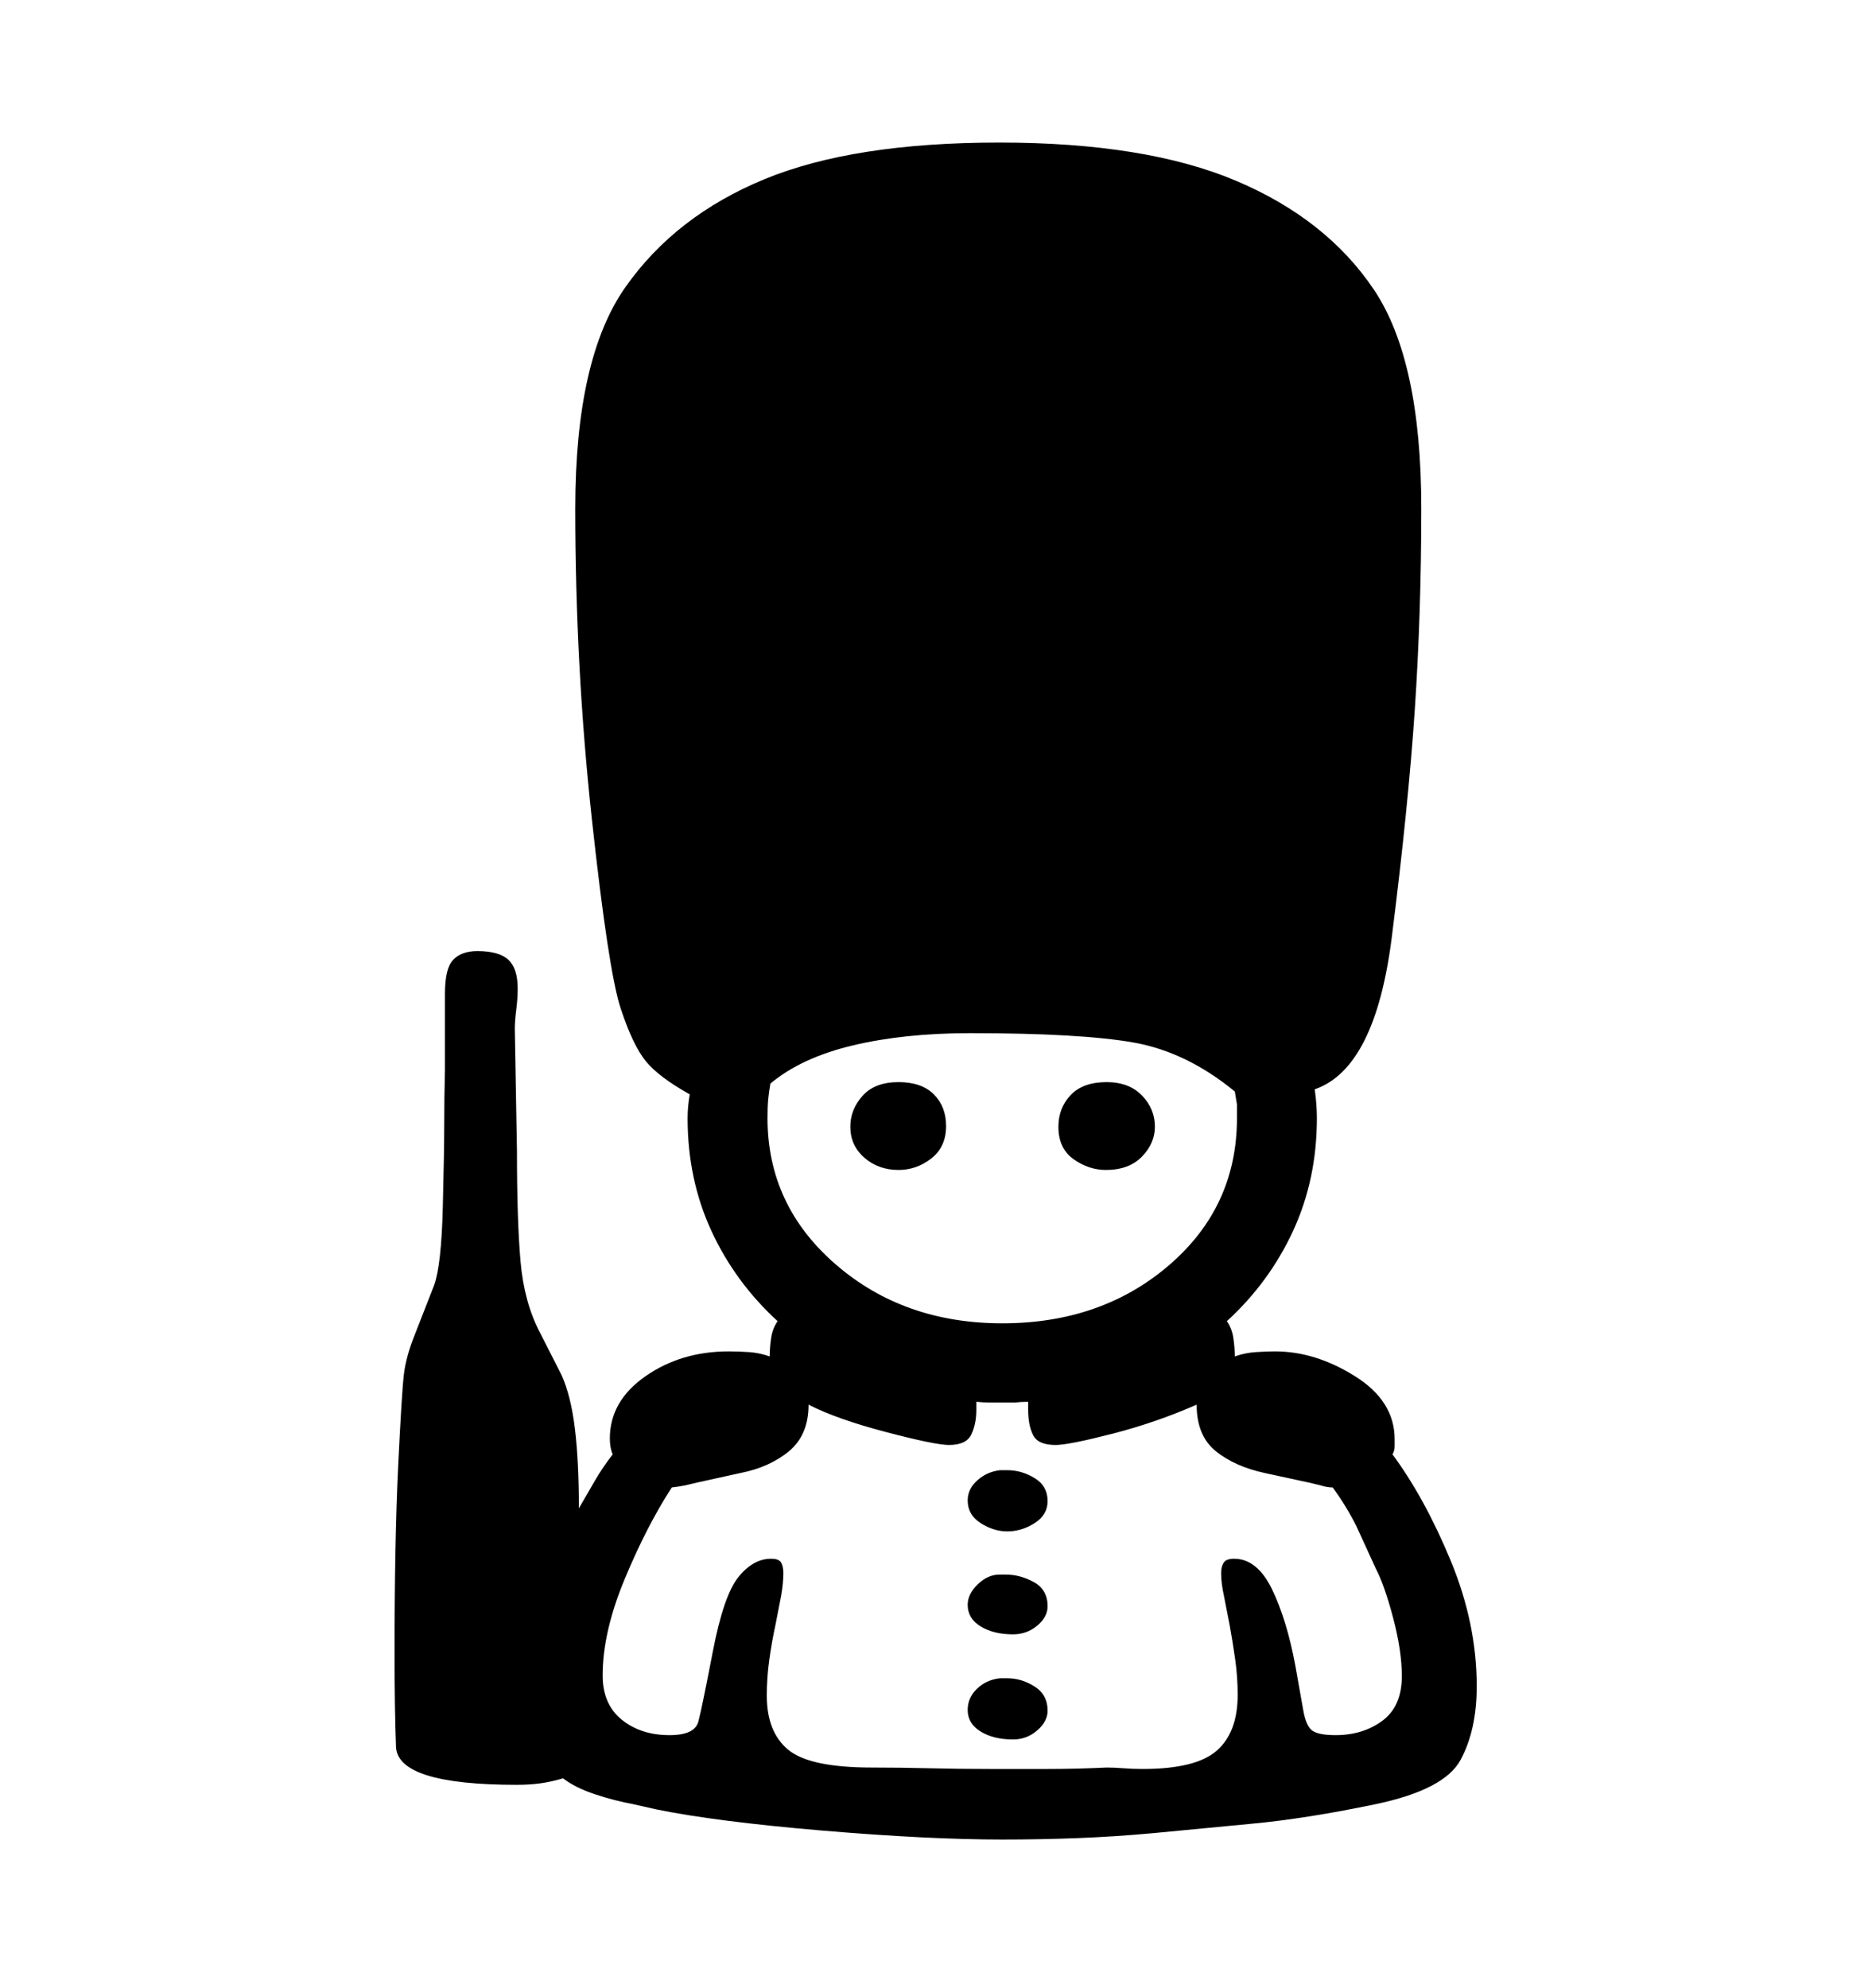 <svg viewBox="0 0 2600 2760.837" xmlns="http://www.w3.org/2000/svg"><path d="M2028.5 2444.5Q2006 2486 1910 2506t-171 27l-136 13q-54 5-106 7t-105 2q-103 0-250.5-12.5T911 2513l-31-7q-27-5-54-14t-44-22q-17 5-32 7t-32 2q-166 0-168-53t-2-130q0-156 5-259.5t8-128 15-54.5l27-69q10-28 12-108t2-114q0-40 1-77v-106q0-35 11.5-47t33.5-12q30 0 43 12t13 40q0 14-2 29.5t-2 26.5l3 170q0 97 5 153.5t27 98.5l30 59q13 29 18.5 74.5T804 2095l22-38q11-19 25-37-4-9-4-22 0-52 49.5-86.5T1012 1877q14 0 28.5 1t28.5 6q0-12 2-25.5t9-23.5q-59-54-92-125.5T955 1553q0-16 3-33-43-24-61-46t-35-73.5-40-263T799 706q0-208 69.5-307t193-150 326.5-51 328.5 53T1908 402t66 304q0 145-9 279.5t-32 316.5-107 211q3 21 3 40 0 85-33 156.5t-92 125.5q7 10 9 23.5t2 25.5q14-5 29-6t27-1q56 0 111 34.5t55 87.5v10q0 6-3 11 45 61 81 148t36 174q0 61-22.5 102.5zm-93.5-197q-12-45.5-24-68.5l-27-59q-14-28-33-54-8 0-17-3l-17-4-60-13q-42-9-68.5-30.5T1662 1951q-57 25-117.5 40.5T1466 2007q-24 0-31-13.5t-7-35.5v-11q-10 0-18 1h-35q-9 0-19-1v11q0 20-7 34.5t-31 14.5q-19 0-87.5-18t-107.5-38q0 42-27 64.5t-68 30.5l-59 13-17 4q-10 2-19 3-35 54-65.5 127.5T837 2327q0 40 26.5 61.5T930 2410q35 0 40-19t20-97 35.5-103.5 45.5-25.5q11 0 14 5.5t3 14.5q0 13-3 31l-8 41q-5 23-8.5 48t-3.5 50q0 51 30 75.5t116 24.5q40 0 80 1t83 1h82q39 0 81-2 11 0 23.5 1t26.5 1q74 0 103-25.5t29-77.5q0-25-3.5-49.5t-7.5-46.5l-8-41q-4-18-4-32 0-9 3.5-14.5t14.5-5.5q32 0 52.5 42t32.5 106l11 62q4 23 13 29t32 6q38 0 65-20t27-62q0-35-12-80.5zM1624 1757q94-81 94-204v-19l-3-18q-67-55-140.5-68t-227.5-13q-91 0-162.5 17t-114.5 53q-2 11-3 21.5t-1 26.5q0 121 94.5 203t231.5 82q138 0 232-81zm-133-147q-21-15-21-45 0-26 17-44t50-18q31 0 49 18.5t18 43.5q0 23-18 41.5t-50 18.5q-24 0-45-15zm-197.5-1q-20.5 16-45.5 16-28 0-47.5-17t-19.5-43q0-24 17-43t50-19q32 0 49 17t17 44q0 29-20.5 45zm95.5 722h10q20 0 38 11.5t18 33.5q0 15-14.5 27.5T1407 2416q-27 0-45-11t-18-30q0-17 13-29.5t32-14.5zm0-289h10q20 0 38 11t18 32q0 19-18 30.5t-38 11.5q-19 0-37-11.5t-18-31.5q0-16 13.5-28t31.5-14zm-1 145h9q20 0 39 10.5t19 33.5q0 15-14.5 27t-33.5 12q-27 0-45-11t-18-30q0-15 14-28.5t30-13.5z"/></svg>